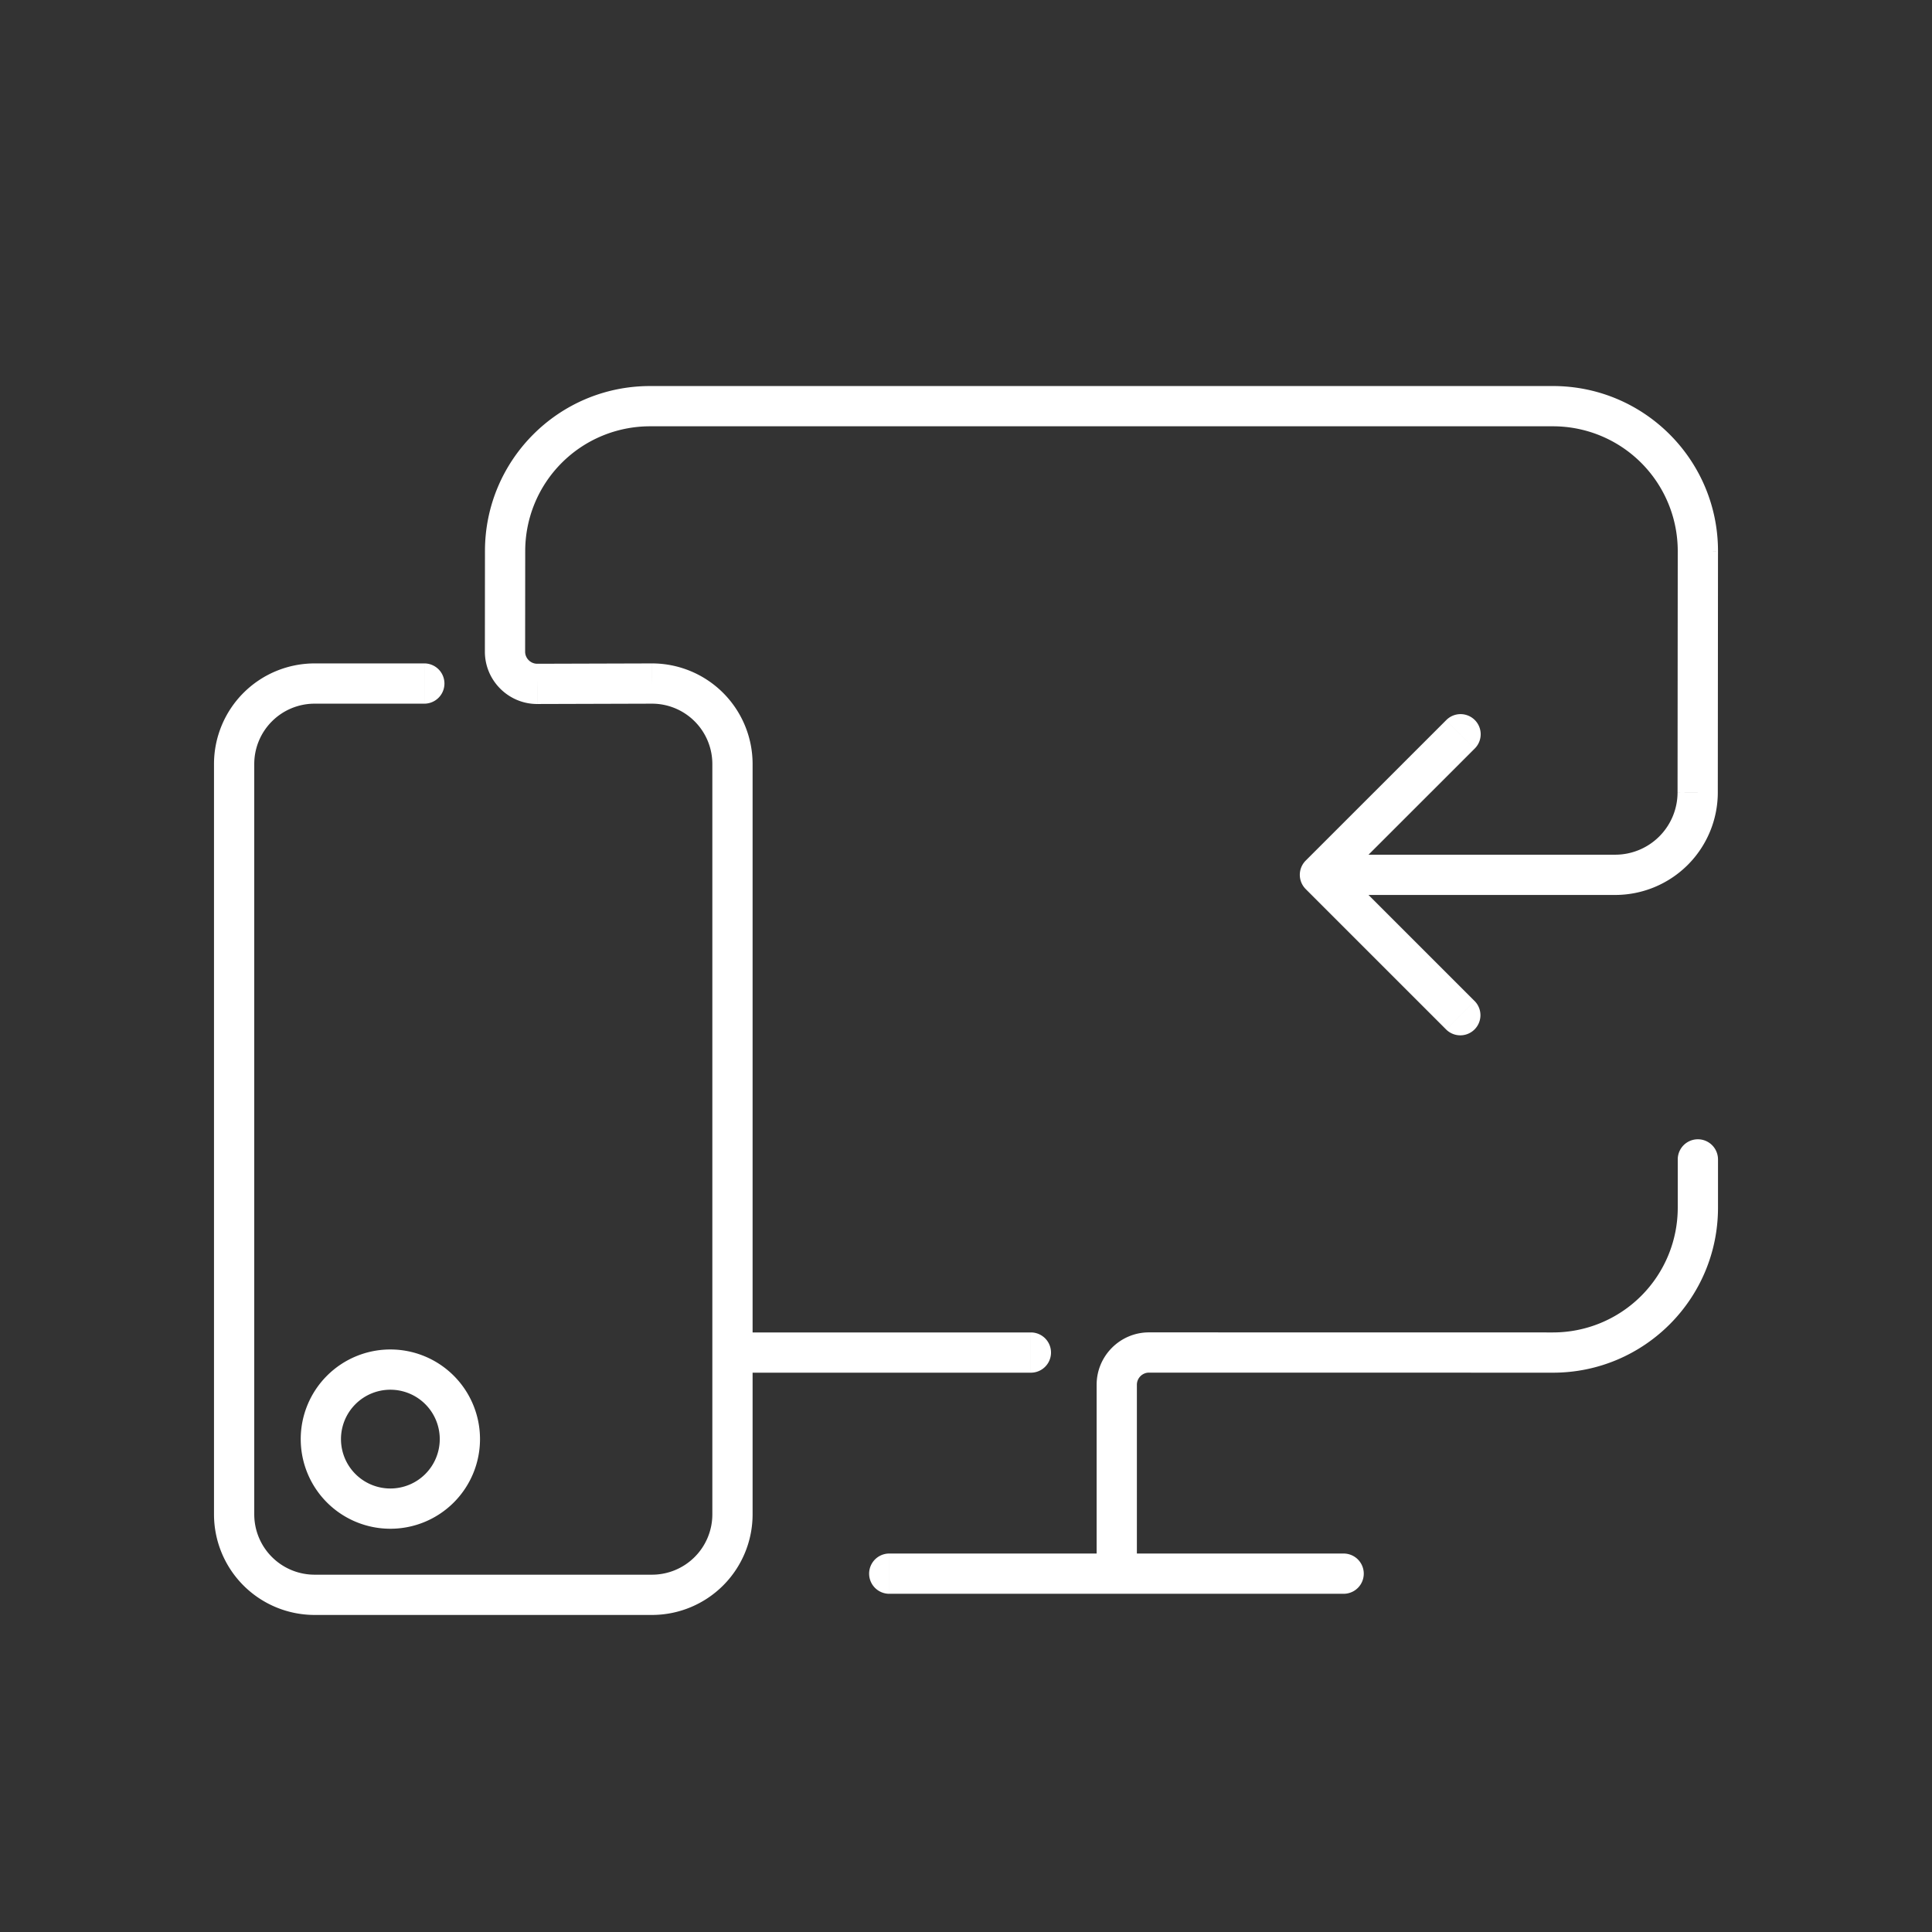 <svg width="120" height="120" viewBox="0 0 120 120" fill="none" xmlns="http://www.w3.org/2000/svg"><rect x="0" y="0" width="120" height="120" fill="#333333" stroke="none"/><path d="m105.458 34.228 1.25.001v-.001h-1.25Zm1.25 37.785a1.25 1.25 0 1 0-2.5 0h2.5ZM31.372 34.228h1.25-1.25ZM64.03 85.26a1.25 1.25 0 0 0 0-2.5v2.5Zm-17.971-2.5a1.25 1.25 0 0 0 0 2.5v-2.5Zm50.4 1.25v1.25-1.25Zm-27.096 1.996h-1.25 1.25Zm2-2v-1.25 1.25Zm-16.13 12.487a1.25 1.25 0 0 0 0 2.5v-2.5Zm28.223 2.5a1.25 1.25 0 0 0 0-2.5v2.5Zm-15.343-1.25a1.25 1.25 0 1 0 2.5 0h-2.5ZM26.355 43.706a1.25 1.25 0 0 0 0-2.5v2.5Zm14.141-1.25v-1.25h-.004l.004 1.25Zm-7.128.021v1.25h.004l-.004-1.25Zm-2-2h-1.25 1.25Zm58.45 23.463a1.25 1.25 0 1 0 1.769-1.768l-1.768 1.768Zm-7.834-9.603-.884-.884a1.25 1.25 0 0 0 0 1.768l.884-.884Zm9.602-7.832a1.25 1.25 0 1 0-1.767-1.768l1.767 1.768Zm13.861 2.707-1.25-.001h1.25Zm-5.125 5.125v-1.25 1.25ZM27.314 89.386a3.067 3.067 0 0 1-3.067 3.067v2.5a5.567 5.567 0 0 0 5.567-5.567h-2.5Zm-3.067 3.067a3.067 3.067 0 0 1-3.068-3.067h-2.5a5.567 5.567 0 0 0 5.568 5.567v-2.5Zm-3.068-3.067a3.067 3.067 0 0 1 3.068-3.068v-2.5a5.567 5.567 0 0 0-5.568 5.568h2.5Zm3.068-3.068a3.067 3.067 0 0 1 3.067 3.068h2.5a5.567 5.567 0 0 0-5.567-5.568v2.5Zm16.125-59.84h56.086v-2.5H40.372v2.5Zm63.836 45.535v2.997h2.5v-2.997h-2.5ZM64.03 82.76H46.059v2.5h17.97v-2.5Zm40.178-7.75a7.75 7.75 0 0 1-7.75 7.75v2.5c5.661 0 10.25-4.589 10.25-10.25h-2.5Zm-7.75-48.532a7.75 7.75 0 0 1 7.75 7.75h2.5c0-5.66-4.589-10.25-10.25-10.25v2.5Zm-56.086-2.5c-5.661 0-10.25 4.59-10.25 10.25h2.5a7.75 7.75 0 0 1 7.75-7.75v-2.5Zm30.242 62.028c0-.41.34-.75.75-.75v-2.5c-1.79 0-3.25 1.46-3.25 3.25h2.5Zm-15.38 12.987h28.222v-2.5H55.234v2.5ZM44.245 47.456v46.601h2.5V47.456h-2.5Zm-3.75 50.351H19.542v2.5h20.953v-2.5Zm-24.703-3.75V47.456h-2.5v46.601h2.5Zm3.75-50.351h6.812v-2.5h-6.812v2.5Zm0 54.101a3.75 3.75 0 0 1-3.75-3.75h-2.5a6.25 6.25 0 0 0 6.25 6.25v-2.5Zm24.703-3.75a3.75 3.75 0 0 1-3.75 3.75v2.5a6.25 6.25 0 0 0 6.25-6.25h-2.5Zm2.5-46.601a6.25 6.25 0 0 0-6.25-6.25v2.5a3.75 3.75 0 0 1 3.75 3.75h2.5Zm-30.953 0a3.75 3.75 0 0 1 3.75-3.75v-2.5a6.25 6.25 0 0 0-6.25 6.25h2.5Zm17.575-6.229c-.41 0-.75-.34-.75-.75h-2.5c0 1.79 1.46 3.25 3.25 3.25v-2.5Zm34.747 44.779v11.737h2.5V86.006h-2.5ZM32.617 40.478l.005-6.25h-2.5l-.005 6.248 2.5.002Zm7.874.728-7.127.021.007 2.5 7.128-.021-.008-2.5Zm51.095 20.966-8.72-8.719-1.767 1.768 8.719 8.719 1.768-1.768Zm-8.72-6.951 8.72-8.716-1.768-1.768-8.719 8.716 1.768 1.768Zm21.33-6.01a3.874 3.874 0 0 1-3.875 3.876v2.5a6.374 6.374 0 0 0 6.375-6.375h-2.5Zm-3.875 3.876H81.983v2.5h18.338v-2.5ZM71.363 85.256l25.095.004v-2.5l-25.094-.004v2.5Zm32.845-51.029-.012 14.984 2.5.002.012-14.984-2.5-.002Z" fill="#fff"/></svg>